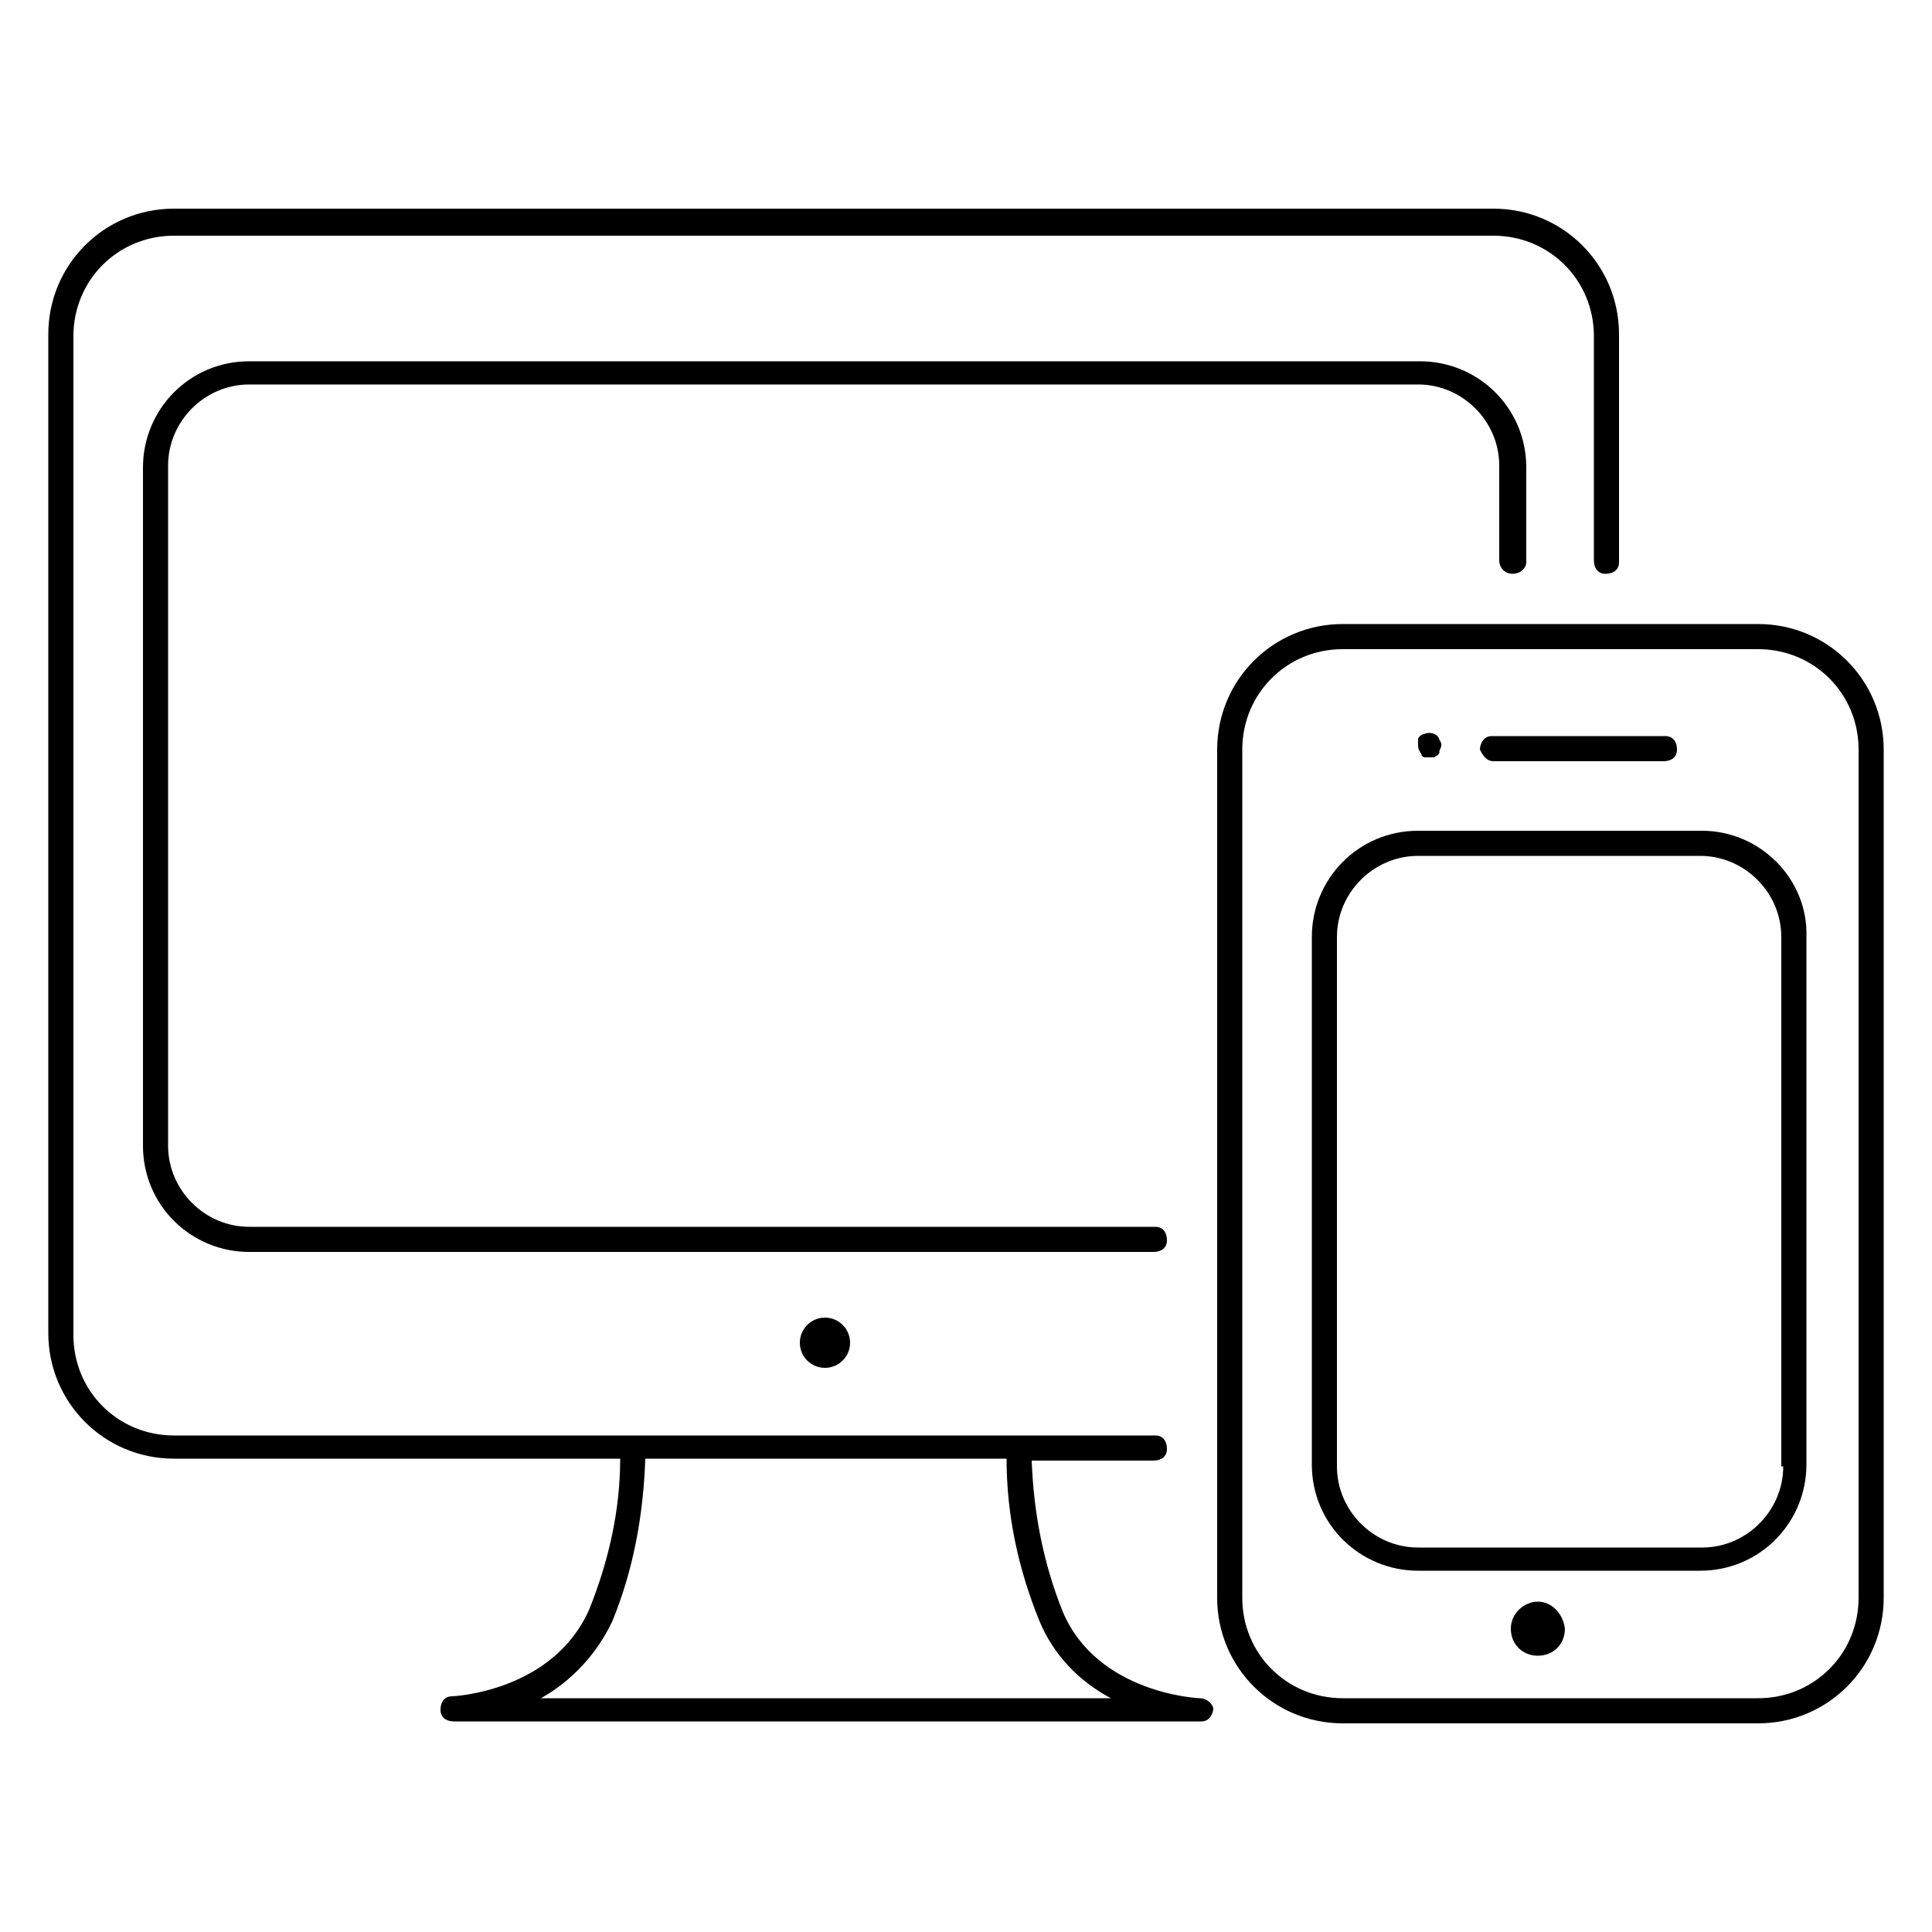 <?xml version="1.0" encoding="utf-8"?>
<!-- Generator: Adobe Illustrator 22.1.0, SVG Export Plug-In . SVG Version: 6.00 Build 0)  -->
<svg version="1.1" id="Layer_1" xmlns="http://www.w3.org/2000/svg" xmlns:xlink="http://www.w3.org/1999/xlink" x="0px" y="0px"
	 viewBox="0 0 100 100" style="enable-background:new 0 0 100 100;" xml:space="preserve">
<title>responsive</title>
<g id="Layer_2_1_">
	<g id="black_shapes">
		<path d="M78.3,29.7c0.4,0,0.7-0.3,0.7-0.6c0,0,0,0,0,0v-4.9c0-3.1-2.5-5.5-5.5-5.5H12.9c-3.1,0-5.5,2.5-5.5,5.5v35.1
			c0,3.1,2.5,5.5,5.5,5.5h46.8c0.4,0,0.7-0.2,0.7-0.6c0-0.4-0.2-0.7-0.6-0.7c-0.1,0-0.1,0-0.2,0H12.9c-2.3,0-4.2-1.9-4.2-4.2V24.1
			c0-2.3,1.9-4.2,4.2-4.2h60.5c2.3,0,4.2,1.9,4.2,4.2V29C77.6,29.4,77.9,29.7,78.3,29.7C78.3,29.7,78.3,29.7,78.3,29.7z"/>
		<path d="M62.1,87.9c0,0-5.3-0.2-7.1-4.5c-1-2.5-1.5-5.1-1.6-7.8l0,0h6.3c0.4,0,0.7-0.2,0.7-0.6c0-0.4-0.2-0.7-0.6-0.7
			c-0.1,0-0.1,0-0.2,0H9c-2.9,0-5.2-2.3-5.2-5.2V17.4c0-2.9,2.3-5.2,5.2-5.2c0,0,0,0,0,0h68.3c2.9,0,5.2,2.3,5.2,5.2V29
			c0,0.4,0.2,0.7,0.6,0.7c0.4,0,0.7-0.2,0.7-0.6c0-0.1,0-0.1,0-0.2V17.3c0-3.6-2.9-6.5-6.5-6.5H9c-3.6,0-6.5,2.9-6.5,6.5V69
			c0,3.6,2.9,6.5,6.5,6.5h23.1l0,0c0,2.7-0.6,5.3-1.6,7.8c-1.9,4.3-7.1,4.5-7.1,4.5c-0.4,0-0.6,0.3-0.6,0.7c0,0,0,0,0,0
			c0,0.4,0.3,0.6,0.7,0.6h38.7c0.4,0,0.6-0.4,0.6-0.7C62.7,88.1,62.4,87.9,62.1,87.9L62.1,87.9z M28,87.9c1.6-0.9,2.9-2.3,3.7-4
			c1.1-2.7,1.6-5.5,1.7-8.4l0,0h18.7l0,0c0,2.9,0.6,5.7,1.7,8.4c0.7,1.7,2,3.1,3.7,4H28z"/>
		<circle cx="42.7" cy="69.5" r="1.3"/>
		<path d="M73.7,39.2c0.1,0,0.2,0,0.2,0c0.1,0,0.2,0,0.3,0c0.1,0,0.1-0.1,0.2-0.1c0.1-0.1,0.1-0.1,0.1-0.2c0-0.1,0.1-0.2,0.1-0.3
			c0-0.1,0-0.2-0.1-0.3c0-0.1-0.1-0.2-0.1-0.2c-0.2-0.2-0.5-0.2-0.7-0.1c-0.1,0-0.2,0.1-0.2,0.1c-0.1,0.1-0.1,0.1-0.1,0.2
			c0,0.1,0,0.2,0,0.3c0,0.2,0.1,0.3,0.2,0.5C73.5,39.1,73.6,39.1,73.7,39.2z"/>
		<path d="M91,32.3H69.5c-3.6,0-6.5,2.9-6.5,6.5v43.9c0,3.6,2.9,6.5,6.5,6.5H91c3.6,0,6.5-2.9,6.5-6.5l0,0V38.8
			C97.5,35.2,94.6,32.3,91,32.3z M96.2,82.7c0,2.9-2.3,5.2-5.2,5.2l0,0H69.5c-2.9,0-5.2-2.3-5.2-5.2V38.8c0-2.9,2.3-5.2,5.2-5.2H91
			c2.9,0,5.2,2.3,5.2,5.2V82.7z"/>
		<path d="M88.1,43H73.4c-3.1,0-5.5,2.5-5.5,5.5v27.3c0,3.1,2.5,5.5,5.5,5.5h14.6c3.1,0,5.5-2.5,5.5-5.5V48.5
			C93.6,45.5,91.1,43,88.1,43z M92.3,75.9c0,2.3-1.9,4.2-4.2,4.2l0,0H73.4c-2.3,0-4.2-1.9-4.2-4.2V48.5c0-2.3,1.9-4.2,4.2-4.2h14.6
			c2.3,0,4.2,1.9,4.2,4.2V75.9z"/>
		<path d="M77.3,39.4h8.8c0.4,0,0.7-0.2,0.7-0.6s-0.2-0.7-0.6-0.7c-0.1,0-0.1,0-0.2,0h-8.8c-0.4,0-0.6,0.4-0.6,0.7
			C76.8,39.2,77,39.4,77.3,39.4z"/>
		<path d="M79.6,82.9c-0.7,0-1.4,0.6-1.4,1.4s0.6,1.4,1.4,1.4s1.4-0.6,1.4-1.4l0,0C80.9,83.5,80.3,82.9,79.6,82.9z"/>
	</g>
</g>
</svg>

